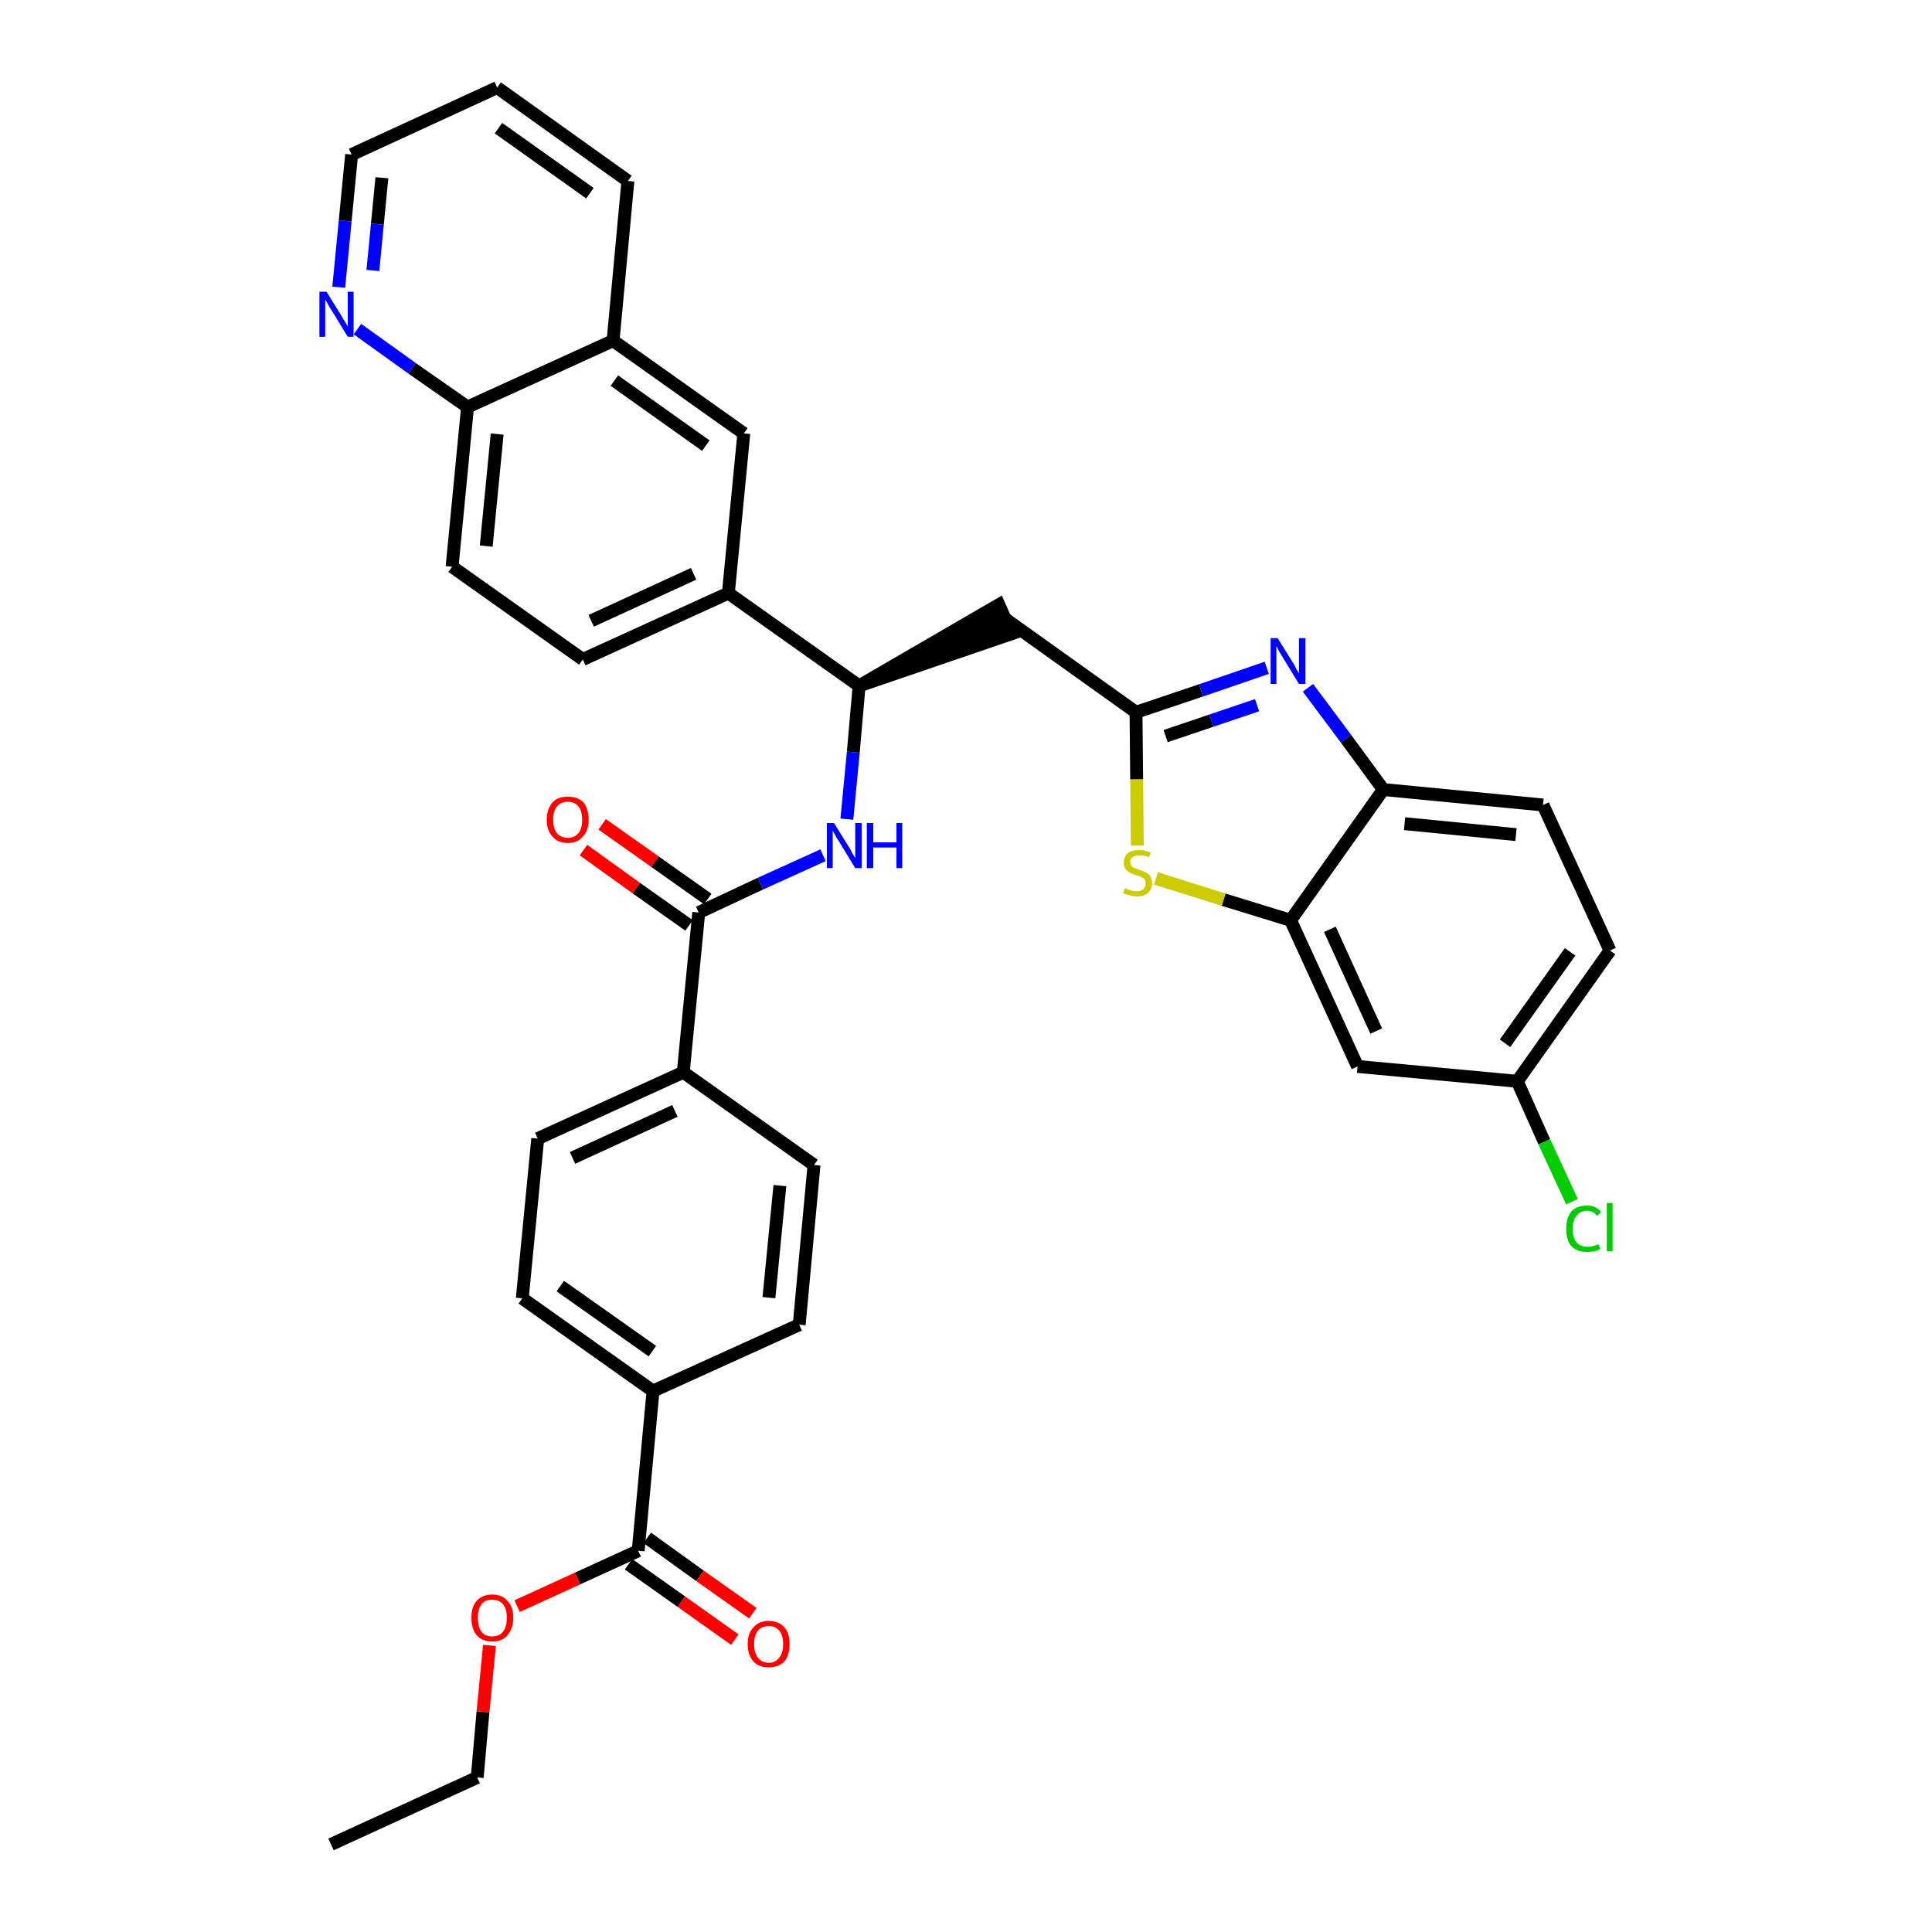<?xml version='1.0' encoding='iso-8859-1'?>
<svg version='1.1' baseProfile='full'
              xmlns='http://www.w3.org/2000/svg'
                      xmlns:rdkit='http://www.rdkit.org/xml'
                      xmlns:xlink='http://www.w3.org/1999/xlink'
                  xml:space='preserve'
width='300px' height='300px' viewBox='0 0 300 300'>
<!-- END OF HEADER -->
<path class='bond-0 atom-0 atom-1' d='M 51.4,286.4 L 74.1,276.0' style='fill:none;fill-rule:evenodd;stroke:#000000;stroke-width:2.0px;stroke-linecap:butt;stroke-linejoin:miter;stroke-opacity:1' />
<path class='bond-1 atom-1 atom-2' d='M 74.1,276.0 L 75.0,265.8' style='fill:none;fill-rule:evenodd;stroke:#000000;stroke-width:2.0px;stroke-linecap:butt;stroke-linejoin:miter;stroke-opacity:1' />
<path class='bond-1 atom-1 atom-2' d='M 75.0,265.8 L 76.0,255.5' style='fill:none;fill-rule:evenodd;stroke:#FF0000;stroke-width:2.0px;stroke-linecap:butt;stroke-linejoin:miter;stroke-opacity:1' />
<path class='bond-2 atom-2 atom-3' d='M 80.3,249.4 L 89.7,245.1' style='fill:none;fill-rule:evenodd;stroke:#FF0000;stroke-width:2.0px;stroke-linecap:butt;stroke-linejoin:miter;stroke-opacity:1' />
<path class='bond-2 atom-2 atom-3' d='M 89.7,245.1 L 99.1,240.8' style='fill:none;fill-rule:evenodd;stroke:#000000;stroke-width:2.0px;stroke-linecap:butt;stroke-linejoin:miter;stroke-opacity:1' />
<path class='bond-3 atom-3 atom-4' d='M 97.6,242.9 L 105.8,248.7' style='fill:none;fill-rule:evenodd;stroke:#000000;stroke-width:2.0px;stroke-linecap:butt;stroke-linejoin:miter;stroke-opacity:1' />
<path class='bond-3 atom-3 atom-4' d='M 105.8,248.7 L 114.1,254.6' style='fill:none;fill-rule:evenodd;stroke:#FF0000;stroke-width:2.0px;stroke-linecap:butt;stroke-linejoin:miter;stroke-opacity:1' />
<path class='bond-3 atom-3 atom-4' d='M 100.5,238.8 L 108.7,244.7' style='fill:none;fill-rule:evenodd;stroke:#000000;stroke-width:2.0px;stroke-linecap:butt;stroke-linejoin:miter;stroke-opacity:1' />
<path class='bond-3 atom-3 atom-4' d='M 108.7,244.7 L 116.9,250.5' style='fill:none;fill-rule:evenodd;stroke:#FF0000;stroke-width:2.0px;stroke-linecap:butt;stroke-linejoin:miter;stroke-opacity:1' />
<path class='bond-4 atom-3 atom-5' d='M 99.1,240.8 L 101.4,216.0' style='fill:none;fill-rule:evenodd;stroke:#000000;stroke-width:2.0px;stroke-linecap:butt;stroke-linejoin:miter;stroke-opacity:1' />
<path class='bond-5 atom-5 atom-6' d='M 101.4,216.0 L 81.1,201.6' style='fill:none;fill-rule:evenodd;stroke:#000000;stroke-width:2.0px;stroke-linecap:butt;stroke-linejoin:miter;stroke-opacity:1' />
<path class='bond-5 atom-5 atom-6' d='M 101.3,209.8 L 87.0,199.7' style='fill:none;fill-rule:evenodd;stroke:#000000;stroke-width:2.0px;stroke-linecap:butt;stroke-linejoin:miter;stroke-opacity:1' />
<path class='bond-35 atom-35 atom-5' d='M 124.1,205.7 L 101.4,216.0' style='fill:none;fill-rule:evenodd;stroke:#000000;stroke-width:2.0px;stroke-linecap:butt;stroke-linejoin:miter;stroke-opacity:1' />
<path class='bond-6 atom-6 atom-7' d='M 81.1,201.6 L 83.5,176.8' style='fill:none;fill-rule:evenodd;stroke:#000000;stroke-width:2.0px;stroke-linecap:butt;stroke-linejoin:miter;stroke-opacity:1' />
<path class='bond-7 atom-7 atom-8' d='M 83.5,176.8 L 106.1,166.5' style='fill:none;fill-rule:evenodd;stroke:#000000;stroke-width:2.0px;stroke-linecap:butt;stroke-linejoin:miter;stroke-opacity:1' />
<path class='bond-7 atom-7 atom-8' d='M 88.9,179.8 L 104.8,172.5' style='fill:none;fill-rule:evenodd;stroke:#000000;stroke-width:2.0px;stroke-linecap:butt;stroke-linejoin:miter;stroke-opacity:1' />
<path class='bond-8 atom-8 atom-9' d='M 106.1,166.5 L 108.5,141.7' style='fill:none;fill-rule:evenodd;stroke:#000000;stroke-width:2.0px;stroke-linecap:butt;stroke-linejoin:miter;stroke-opacity:1' />
<path class='bond-33 atom-8 atom-34' d='M 106.1,166.5 L 126.4,180.9' style='fill:none;fill-rule:evenodd;stroke:#000000;stroke-width:2.0px;stroke-linecap:butt;stroke-linejoin:miter;stroke-opacity:1' />
<path class='bond-9 atom-9 atom-10' d='M 109.9,139.6 L 101.7,133.8' style='fill:none;fill-rule:evenodd;stroke:#000000;stroke-width:2.0px;stroke-linecap:butt;stroke-linejoin:miter;stroke-opacity:1' />
<path class='bond-9 atom-9 atom-10' d='M 101.7,133.8 L 93.5,128.0' style='fill:none;fill-rule:evenodd;stroke:#FF0000;stroke-width:2.0px;stroke-linecap:butt;stroke-linejoin:miter;stroke-opacity:1' />
<path class='bond-9 atom-9 atom-10' d='M 107.0,143.7 L 98.8,137.9' style='fill:none;fill-rule:evenodd;stroke:#000000;stroke-width:2.0px;stroke-linecap:butt;stroke-linejoin:miter;stroke-opacity:1' />
<path class='bond-9 atom-9 atom-10' d='M 98.8,137.9 L 90.6,132.0' style='fill:none;fill-rule:evenodd;stroke:#FF0000;stroke-width:2.0px;stroke-linecap:butt;stroke-linejoin:miter;stroke-opacity:1' />
<path class='bond-10 atom-9 atom-11' d='M 108.5,141.7 L 118.1,137.2' style='fill:none;fill-rule:evenodd;stroke:#000000;stroke-width:2.0px;stroke-linecap:butt;stroke-linejoin:miter;stroke-opacity:1' />
<path class='bond-10 atom-9 atom-11' d='M 118.1,137.2 L 127.8,132.8' style='fill:none;fill-rule:evenodd;stroke:#0000FF;stroke-width:2.0px;stroke-linecap:butt;stroke-linejoin:miter;stroke-opacity:1' />
<path class='bond-11 atom-11 atom-12' d='M 131.5,127.2 L 132.5,116.8' style='fill:none;fill-rule:evenodd;stroke:#0000FF;stroke-width:2.0px;stroke-linecap:butt;stroke-linejoin:miter;stroke-opacity:1' />
<path class='bond-11 atom-11 atom-12' d='M 132.5,116.8 L 133.4,106.5' style='fill:none;fill-rule:evenodd;stroke:#000000;stroke-width:2.0px;stroke-linecap:butt;stroke-linejoin:miter;stroke-opacity:1' />
<path class='bond-12 atom-12 atom-13' d='M 133.4,106.5 L 157.1,98.4 L 155.1,93.9 Z' style='fill:#000000;fill-rule:evenodd;fill-opacity:1;stroke:#000000;stroke-width:2.0px;stroke-linecap:butt;stroke-linejoin:miter;stroke-opacity:1;' />
<path class='bond-23 atom-12 atom-24' d='M 133.4,106.5 L 113.1,92.1' style='fill:none;fill-rule:evenodd;stroke:#000000;stroke-width:2.0px;stroke-linecap:butt;stroke-linejoin:miter;stroke-opacity:1' />
<path class='bond-13 atom-13 atom-14' d='M 156.1,96.1 L 176.4,110.6' style='fill:none;fill-rule:evenodd;stroke:#000000;stroke-width:2.0px;stroke-linecap:butt;stroke-linejoin:miter;stroke-opacity:1' />
<path class='bond-14 atom-14 atom-15' d='M 176.4,110.6 L 186.5,107.2' style='fill:none;fill-rule:evenodd;stroke:#000000;stroke-width:2.0px;stroke-linecap:butt;stroke-linejoin:miter;stroke-opacity:1' />
<path class='bond-14 atom-14 atom-15' d='M 186.5,107.2 L 196.7,103.7' style='fill:none;fill-rule:evenodd;stroke:#0000FF;stroke-width:2.0px;stroke-linecap:butt;stroke-linejoin:miter;stroke-opacity:1' />
<path class='bond-14 atom-14 atom-15' d='M 181.0,114.3 L 188.1,111.9' style='fill:none;fill-rule:evenodd;stroke:#000000;stroke-width:2.0px;stroke-linecap:butt;stroke-linejoin:miter;stroke-opacity:1' />
<path class='bond-14 atom-14 atom-15' d='M 188.1,111.9 L 195.2,109.5' style='fill:none;fill-rule:evenodd;stroke:#0000FF;stroke-width:2.0px;stroke-linecap:butt;stroke-linejoin:miter;stroke-opacity:1' />
<path class='bond-36 atom-23 atom-14' d='M 176.6,131.3 L 176.5,121.0' style='fill:none;fill-rule:evenodd;stroke:#CCCC00;stroke-width:2.0px;stroke-linecap:butt;stroke-linejoin:miter;stroke-opacity:1' />
<path class='bond-36 atom-23 atom-14' d='M 176.5,121.0 L 176.4,110.6' style='fill:none;fill-rule:evenodd;stroke:#000000;stroke-width:2.0px;stroke-linecap:butt;stroke-linejoin:miter;stroke-opacity:1' />
<path class='bond-15 atom-15 atom-16' d='M 203.1,106.8 L 209.0,114.7' style='fill:none;fill-rule:evenodd;stroke:#0000FF;stroke-width:2.0px;stroke-linecap:butt;stroke-linejoin:miter;stroke-opacity:1' />
<path class='bond-15 atom-15 atom-16' d='M 209.0,114.7 L 214.8,122.6' style='fill:none;fill-rule:evenodd;stroke:#000000;stroke-width:2.0px;stroke-linecap:butt;stroke-linejoin:miter;stroke-opacity:1' />
<path class='bond-16 atom-16 atom-17' d='M 214.8,122.6 L 239.6,125.0' style='fill:none;fill-rule:evenodd;stroke:#000000;stroke-width:2.0px;stroke-linecap:butt;stroke-linejoin:miter;stroke-opacity:1' />
<path class='bond-16 atom-16 atom-17' d='M 218.1,127.9 L 235.4,129.6' style='fill:none;fill-rule:evenodd;stroke:#000000;stroke-width:2.0px;stroke-linecap:butt;stroke-linejoin:miter;stroke-opacity:1' />
<path class='bond-38 atom-22 atom-16' d='M 200.4,142.9 L 214.8,122.6' style='fill:none;fill-rule:evenodd;stroke:#000000;stroke-width:2.0px;stroke-linecap:butt;stroke-linejoin:miter;stroke-opacity:1' />
<path class='bond-17 atom-17 atom-18' d='M 239.6,125.0 L 250.0,147.6' style='fill:none;fill-rule:evenodd;stroke:#000000;stroke-width:2.0px;stroke-linecap:butt;stroke-linejoin:miter;stroke-opacity:1' />
<path class='bond-18 atom-18 atom-19' d='M 250.0,147.6 L 235.6,167.9' style='fill:none;fill-rule:evenodd;stroke:#000000;stroke-width:2.0px;stroke-linecap:butt;stroke-linejoin:miter;stroke-opacity:1' />
<path class='bond-18 atom-18 atom-19' d='M 243.8,147.8 L 233.7,162.0' style='fill:none;fill-rule:evenodd;stroke:#000000;stroke-width:2.0px;stroke-linecap:butt;stroke-linejoin:miter;stroke-opacity:1' />
<path class='bond-19 atom-19 atom-20' d='M 235.6,167.9 L 239.8,177.3' style='fill:none;fill-rule:evenodd;stroke:#000000;stroke-width:2.0px;stroke-linecap:butt;stroke-linejoin:miter;stroke-opacity:1' />
<path class='bond-19 atom-19 atom-20' d='M 239.8,177.3 L 244.1,186.6' style='fill:none;fill-rule:evenodd;stroke:#00CC00;stroke-width:2.0px;stroke-linecap:butt;stroke-linejoin:miter;stroke-opacity:1' />
<path class='bond-20 atom-19 atom-21' d='M 235.6,167.9 L 210.8,165.6' style='fill:none;fill-rule:evenodd;stroke:#000000;stroke-width:2.0px;stroke-linecap:butt;stroke-linejoin:miter;stroke-opacity:1' />
<path class='bond-21 atom-21 atom-22' d='M 210.8,165.6 L 200.4,142.9' style='fill:none;fill-rule:evenodd;stroke:#000000;stroke-width:2.0px;stroke-linecap:butt;stroke-linejoin:miter;stroke-opacity:1' />
<path class='bond-21 atom-21 atom-22' d='M 213.7,160.1 L 206.5,144.3' style='fill:none;fill-rule:evenodd;stroke:#000000;stroke-width:2.0px;stroke-linecap:butt;stroke-linejoin:miter;stroke-opacity:1' />
<path class='bond-22 atom-22 atom-23' d='M 200.4,142.9 L 190.0,139.7' style='fill:none;fill-rule:evenodd;stroke:#000000;stroke-width:2.0px;stroke-linecap:butt;stroke-linejoin:miter;stroke-opacity:1' />
<path class='bond-22 atom-22 atom-23' d='M 190.0,139.7 L 179.5,136.4' style='fill:none;fill-rule:evenodd;stroke:#CCCC00;stroke-width:2.0px;stroke-linecap:butt;stroke-linejoin:miter;stroke-opacity:1' />
<path class='bond-24 atom-24 atom-25' d='M 113.1,92.1 L 90.5,102.4' style='fill:none;fill-rule:evenodd;stroke:#000000;stroke-width:2.0px;stroke-linecap:butt;stroke-linejoin:miter;stroke-opacity:1' />
<path class='bond-24 atom-24 atom-25' d='M 107.7,89.1 L 91.8,96.4' style='fill:none;fill-rule:evenodd;stroke:#000000;stroke-width:2.0px;stroke-linecap:butt;stroke-linejoin:miter;stroke-opacity:1' />
<path class='bond-37 atom-33 atom-24' d='M 115.5,67.3 L 113.1,92.1' style='fill:none;fill-rule:evenodd;stroke:#000000;stroke-width:2.0px;stroke-linecap:butt;stroke-linejoin:miter;stroke-opacity:1' />
<path class='bond-25 atom-25 atom-26' d='M 90.5,102.4 L 70.2,88.0' style='fill:none;fill-rule:evenodd;stroke:#000000;stroke-width:2.0px;stroke-linecap:butt;stroke-linejoin:miter;stroke-opacity:1' />
<path class='bond-26 atom-26 atom-27' d='M 70.2,88.0 L 72.6,63.2' style='fill:none;fill-rule:evenodd;stroke:#000000;stroke-width:2.0px;stroke-linecap:butt;stroke-linejoin:miter;stroke-opacity:1' />
<path class='bond-26 atom-26 atom-27' d='M 75.5,84.8 L 77.2,67.4' style='fill:none;fill-rule:evenodd;stroke:#000000;stroke-width:2.0px;stroke-linecap:butt;stroke-linejoin:miter;stroke-opacity:1' />
<path class='bond-27 atom-27 atom-28' d='M 72.6,63.2 L 64.0,57.2' style='fill:none;fill-rule:evenodd;stroke:#000000;stroke-width:2.0px;stroke-linecap:butt;stroke-linejoin:miter;stroke-opacity:1' />
<path class='bond-27 atom-27 atom-28' d='M 64.0,57.2 L 55.5,51.1' style='fill:none;fill-rule:evenodd;stroke:#0000FF;stroke-width:2.0px;stroke-linecap:butt;stroke-linejoin:miter;stroke-opacity:1' />
<path class='bond-39 atom-32 atom-27' d='M 95.2,52.9 L 72.6,63.2' style='fill:none;fill-rule:evenodd;stroke:#000000;stroke-width:2.0px;stroke-linecap:butt;stroke-linejoin:miter;stroke-opacity:1' />
<path class='bond-28 atom-28 atom-29' d='M 52.6,44.6 L 53.6,34.3' style='fill:none;fill-rule:evenodd;stroke:#0000FF;stroke-width:2.0px;stroke-linecap:butt;stroke-linejoin:miter;stroke-opacity:1' />
<path class='bond-28 atom-28 atom-29' d='M 53.6,34.3 L 54.6,24.0' style='fill:none;fill-rule:evenodd;stroke:#000000;stroke-width:2.0px;stroke-linecap:butt;stroke-linejoin:miter;stroke-opacity:1' />
<path class='bond-28 atom-28 atom-29' d='M 57.9,42.0 L 58.6,34.8' style='fill:none;fill-rule:evenodd;stroke:#0000FF;stroke-width:2.0px;stroke-linecap:butt;stroke-linejoin:miter;stroke-opacity:1' />
<path class='bond-28 atom-28 atom-29' d='M 58.6,34.8 L 59.3,27.6' style='fill:none;fill-rule:evenodd;stroke:#000000;stroke-width:2.0px;stroke-linecap:butt;stroke-linejoin:miter;stroke-opacity:1' />
<path class='bond-29 atom-29 atom-30' d='M 54.6,24.0 L 77.2,13.6' style='fill:none;fill-rule:evenodd;stroke:#000000;stroke-width:2.0px;stroke-linecap:butt;stroke-linejoin:miter;stroke-opacity:1' />
<path class='bond-30 atom-30 atom-31' d='M 77.2,13.6 L 97.5,28.1' style='fill:none;fill-rule:evenodd;stroke:#000000;stroke-width:2.0px;stroke-linecap:butt;stroke-linejoin:miter;stroke-opacity:1' />
<path class='bond-30 atom-30 atom-31' d='M 77.4,19.9 L 91.6,30.0' style='fill:none;fill-rule:evenodd;stroke:#000000;stroke-width:2.0px;stroke-linecap:butt;stroke-linejoin:miter;stroke-opacity:1' />
<path class='bond-31 atom-31 atom-32' d='M 97.5,28.1 L 95.2,52.9' style='fill:none;fill-rule:evenodd;stroke:#000000;stroke-width:2.0px;stroke-linecap:butt;stroke-linejoin:miter;stroke-opacity:1' />
<path class='bond-32 atom-32 atom-33' d='M 95.2,52.9 L 115.5,67.3' style='fill:none;fill-rule:evenodd;stroke:#000000;stroke-width:2.0px;stroke-linecap:butt;stroke-linejoin:miter;stroke-opacity:1' />
<path class='bond-32 atom-32 atom-33' d='M 95.4,59.1 L 109.6,69.2' style='fill:none;fill-rule:evenodd;stroke:#000000;stroke-width:2.0px;stroke-linecap:butt;stroke-linejoin:miter;stroke-opacity:1' />
<path class='bond-34 atom-34 atom-35' d='M 126.4,180.9 L 124.1,205.7' style='fill:none;fill-rule:evenodd;stroke:#000000;stroke-width:2.0px;stroke-linecap:butt;stroke-linejoin:miter;stroke-opacity:1' />
<path class='bond-34 atom-34 atom-35' d='M 121.1,184.1 L 119.4,201.5' style='fill:none;fill-rule:evenodd;stroke:#000000;stroke-width:2.0px;stroke-linecap:butt;stroke-linejoin:miter;stroke-opacity:1' />
<path  class='atom-2' d='M 73.2 251.2
Q 73.2 249.5, 74.0 248.6
Q 74.9 247.6, 76.4 247.6
Q 78.0 247.6, 78.8 248.6
Q 79.7 249.5, 79.7 251.2
Q 79.7 252.9, 78.8 253.9
Q 78.0 254.9, 76.4 254.9
Q 74.9 254.9, 74.0 253.9
Q 73.2 252.9, 73.2 251.2
M 76.4 254.1
Q 77.5 254.1, 78.1 253.4
Q 78.7 252.6, 78.7 251.2
Q 78.7 249.8, 78.1 249.1
Q 77.5 248.4, 76.4 248.4
Q 75.3 248.4, 74.8 249.1
Q 74.2 249.8, 74.2 251.2
Q 74.2 252.7, 74.8 253.4
Q 75.3 254.1, 76.4 254.1
' fill='#FF0000'/>
<path  class='atom-4' d='M 116.1 255.3
Q 116.1 253.6, 117.0 252.7
Q 117.8 251.7, 119.4 251.7
Q 120.9 251.7, 121.8 252.7
Q 122.6 253.6, 122.6 255.3
Q 122.6 257.0, 121.8 258.0
Q 120.9 258.9, 119.4 258.9
Q 117.8 258.9, 117.0 258.0
Q 116.1 257.0, 116.1 255.3
M 119.4 258.2
Q 120.4 258.2, 121.0 257.4
Q 121.6 256.7, 121.6 255.3
Q 121.6 253.9, 121.0 253.2
Q 120.4 252.5, 119.4 252.5
Q 118.3 252.5, 117.7 253.2
Q 117.1 253.9, 117.1 255.3
Q 117.1 256.7, 117.7 257.4
Q 118.3 258.2, 119.4 258.2
' fill='#FF0000'/>
<path  class='atom-10' d='M 84.9 127.3
Q 84.9 125.6, 85.8 124.6
Q 86.6 123.7, 88.2 123.7
Q 89.7 123.7, 90.6 124.6
Q 91.4 125.6, 91.4 127.3
Q 91.4 129.0, 90.5 129.9
Q 89.7 130.9, 88.2 130.9
Q 86.6 130.9, 85.8 129.9
Q 84.9 129.0, 84.9 127.3
M 88.2 130.1
Q 89.2 130.1, 89.8 129.4
Q 90.4 128.7, 90.4 127.3
Q 90.4 125.9, 89.8 125.2
Q 89.2 124.5, 88.2 124.5
Q 87.1 124.5, 86.5 125.2
Q 85.9 125.9, 85.9 127.3
Q 85.9 128.7, 86.5 129.4
Q 87.1 130.1, 88.2 130.1
' fill='#FF0000'/>
<path  class='atom-11' d='M 129.5 127.8
L 131.8 131.5
Q 132.1 131.9, 132.4 132.6
Q 132.8 133.2, 132.8 133.3
L 132.8 127.8
L 133.8 127.8
L 133.8 134.8
L 132.8 134.8
L 130.3 130.7
Q 130.0 130.3, 129.7 129.7
Q 129.4 129.2, 129.3 129.0
L 129.3 134.8
L 128.4 134.8
L 128.4 127.8
L 129.5 127.8
' fill='#0000FF'/>
<path  class='atom-11' d='M 134.6 127.8
L 135.6 127.8
L 135.6 130.8
L 139.2 130.8
L 139.2 127.8
L 140.1 127.8
L 140.1 134.8
L 139.2 134.8
L 139.2 131.6
L 135.6 131.6
L 135.6 134.8
L 134.6 134.8
L 134.6 127.8
' fill='#0000FF'/>
<path  class='atom-15' d='M 198.4 99.1
L 200.7 102.8
Q 201.0 103.2, 201.3 103.9
Q 201.7 104.5, 201.7 104.6
L 201.7 99.1
L 202.7 99.1
L 202.7 106.2
L 201.7 106.2
L 199.2 102.1
Q 198.9 101.6, 198.6 101.1
Q 198.3 100.5, 198.2 100.3
L 198.2 106.2
L 197.3 106.2
L 197.3 99.1
L 198.4 99.1
' fill='#0000FF'/>
<path  class='atom-20' d='M 243.2 190.8
Q 243.2 189.1, 244.0 188.1
Q 244.9 187.2, 246.4 187.2
Q 247.9 187.2, 248.6 188.2
L 248.0 188.8
Q 247.4 188.0, 246.4 188.0
Q 245.4 188.0, 244.8 188.8
Q 244.2 189.5, 244.2 190.8
Q 244.2 192.2, 244.8 192.9
Q 245.4 193.6, 246.5 193.6
Q 247.3 193.6, 248.2 193.2
L 248.5 193.9
Q 248.1 194.2, 247.6 194.3
Q 247.0 194.4, 246.4 194.4
Q 244.9 194.4, 244.0 193.5
Q 243.2 192.6, 243.2 190.8
' fill='#00CC00'/>
<path  class='atom-20' d='M 249.5 186.8
L 250.4 186.8
L 250.4 194.3
L 249.5 194.3
L 249.5 186.8
' fill='#00CC00'/>
<path  class='atom-23' d='M 174.7 137.9
Q 174.7 137.9, 175.1 138.1
Q 175.4 138.2, 175.7 138.3
Q 176.1 138.4, 176.5 138.4
Q 177.1 138.4, 177.5 138.1
Q 177.9 137.7, 177.9 137.2
Q 177.9 136.8, 177.7 136.5
Q 177.5 136.3, 177.2 136.2
Q 176.9 136.0, 176.4 135.9
Q 175.8 135.7, 175.4 135.5
Q 175.1 135.3, 174.8 135.0
Q 174.5 134.6, 174.5 133.9
Q 174.5 133.1, 175.1 132.5
Q 175.7 132.0, 176.9 132.0
Q 177.8 132.0, 178.7 132.4
L 178.4 133.1
Q 177.6 132.8, 177.0 132.8
Q 176.3 132.8, 175.9 133.1
Q 175.5 133.3, 175.5 133.8
Q 175.5 134.2, 175.7 134.4
Q 175.9 134.7, 176.2 134.8
Q 176.5 134.9, 177.0 135.1
Q 177.6 135.3, 178.0 135.5
Q 178.4 135.7, 178.6 136.1
Q 178.9 136.5, 178.9 137.2
Q 178.9 138.1, 178.2 138.7
Q 177.6 139.2, 176.5 139.2
Q 175.9 139.2, 175.4 139.0
Q 174.9 138.9, 174.4 138.7
L 174.7 137.9
' fill='#CCCC00'/>
<path  class='atom-28' d='M 50.7 45.3
L 53.0 49.0
Q 53.2 49.4, 53.6 50.0
Q 54.0 50.7, 54.0 50.7
L 54.0 45.3
L 54.9 45.3
L 54.9 52.3
L 54.0 52.3
L 51.5 48.2
Q 51.2 47.8, 50.9 47.2
Q 50.6 46.7, 50.5 46.5
L 50.5 52.3
L 49.6 52.3
L 49.6 45.3
L 50.7 45.3
' fill='#0000FF'/>
</svg>
